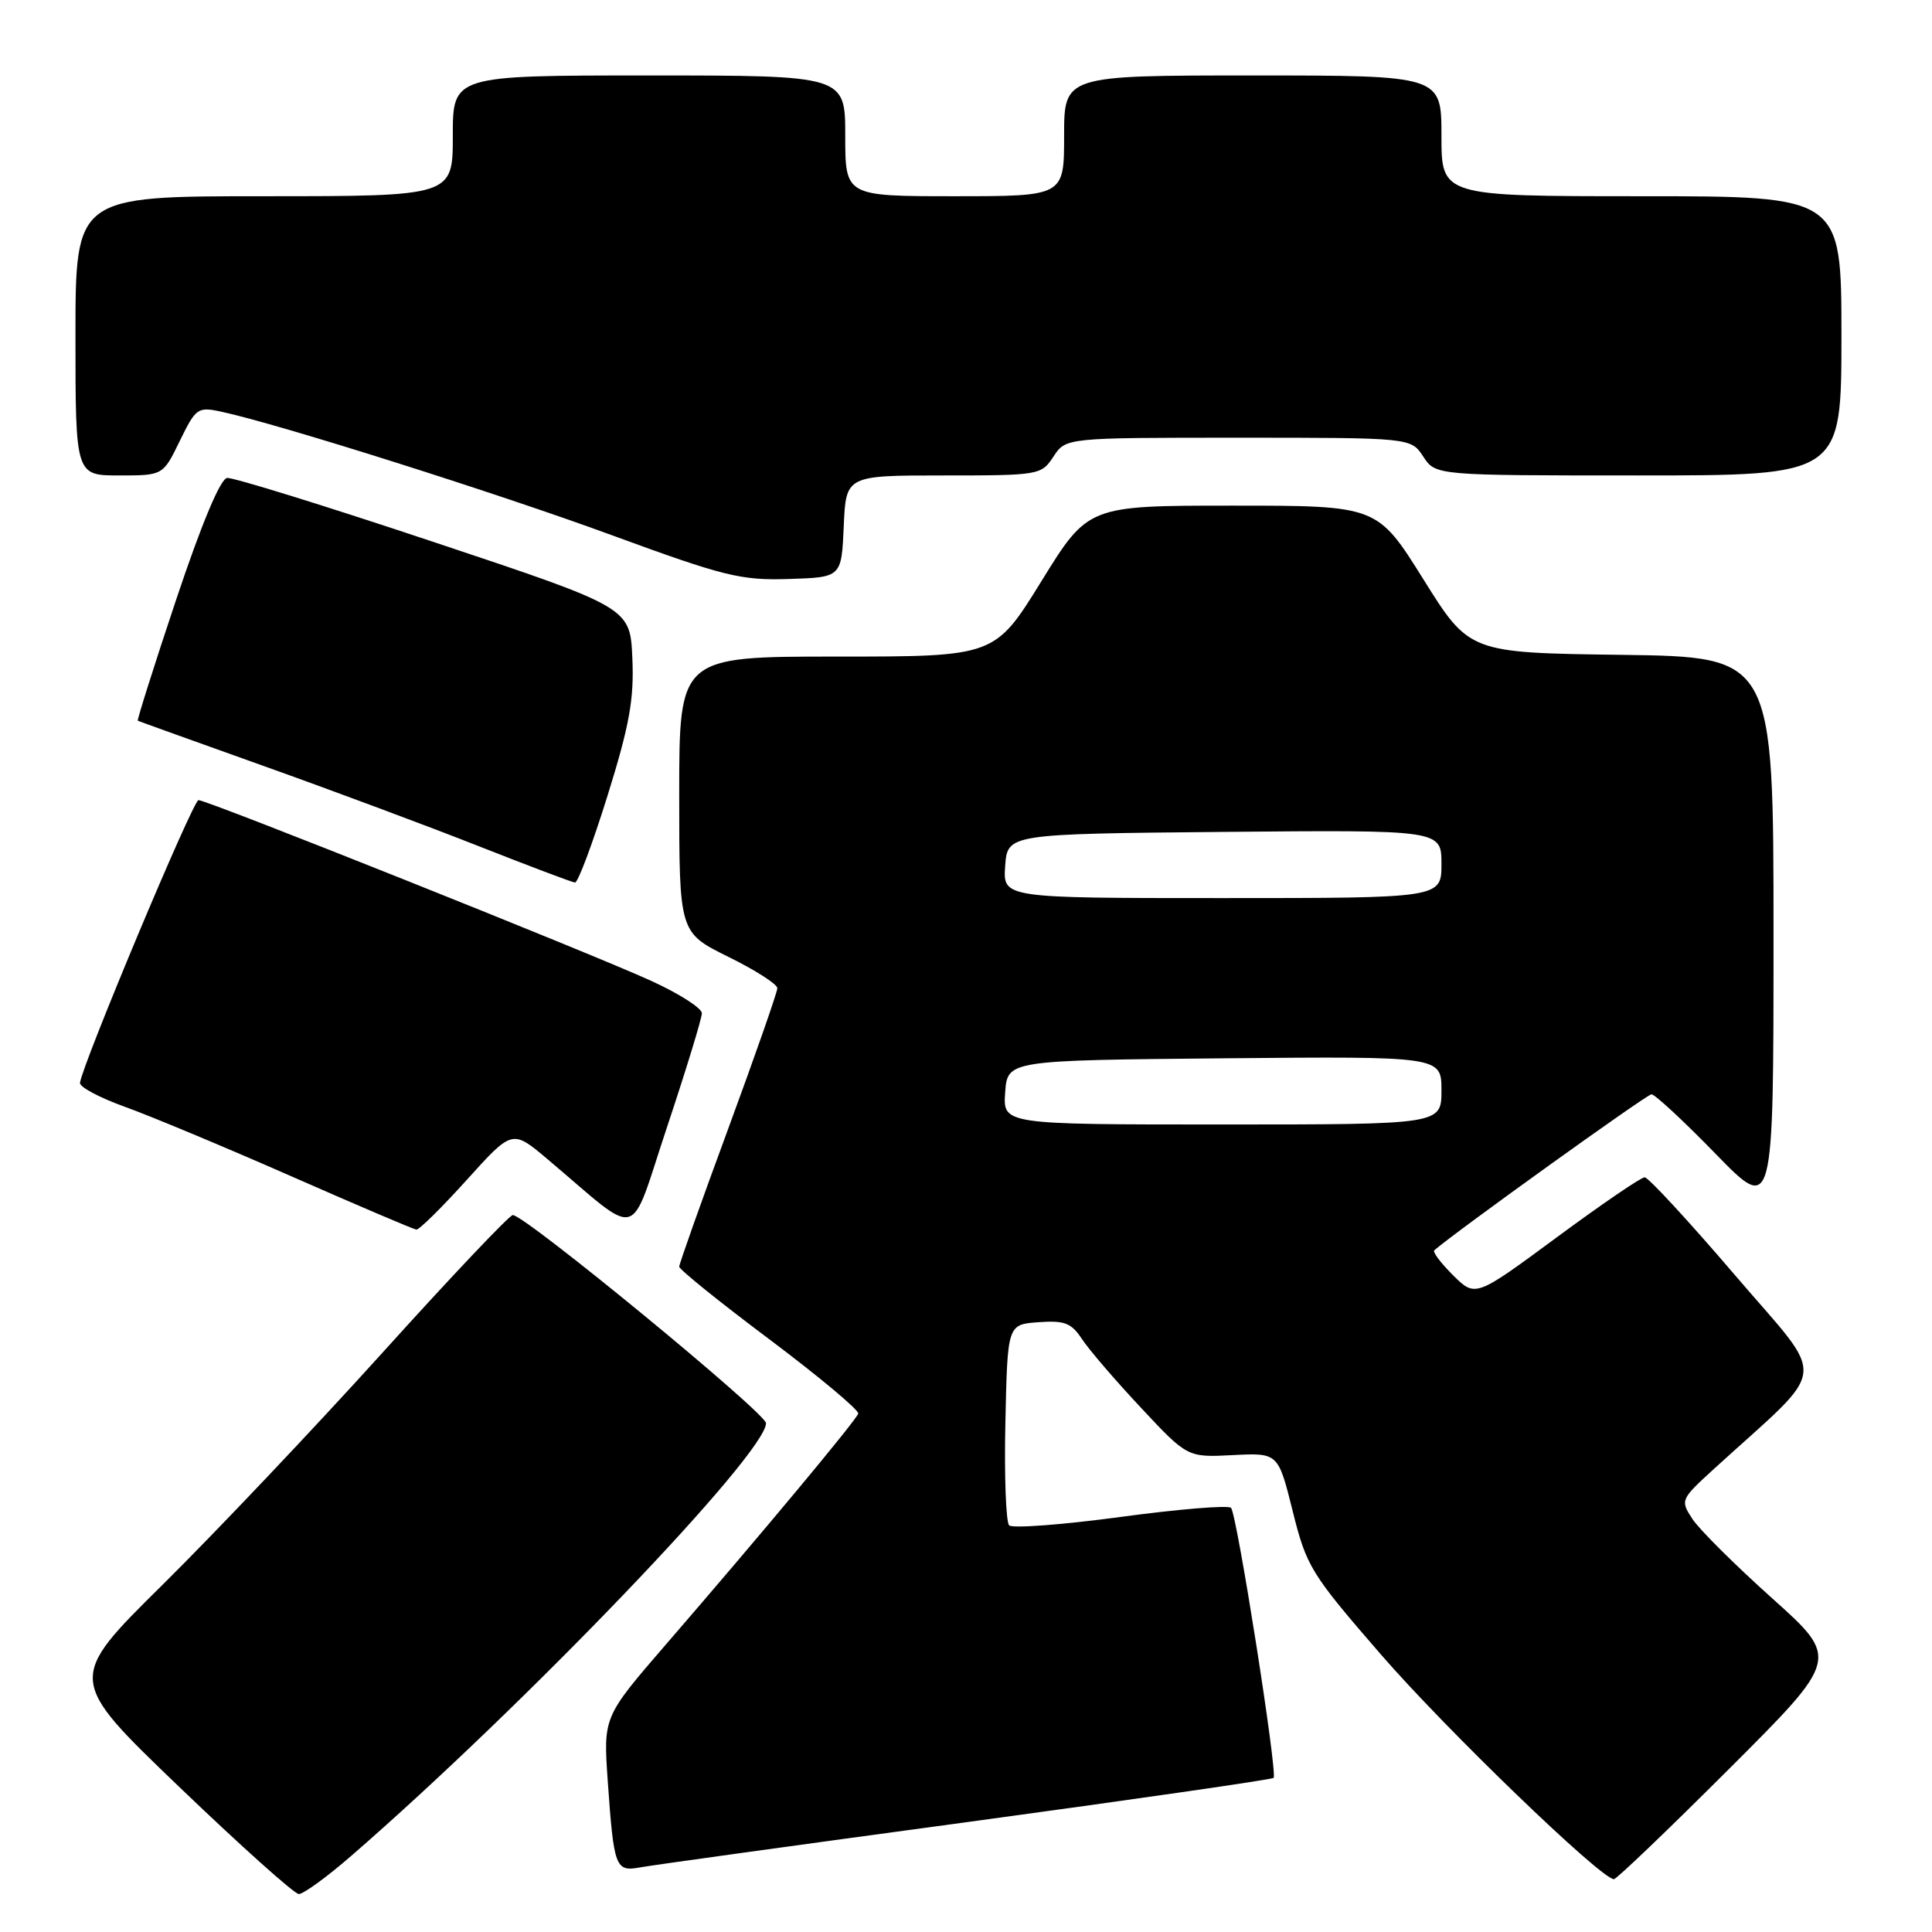 <?xml version="1.0" encoding="UTF-8" standalone="no"?>
<!DOCTYPE svg PUBLIC "-//W3C//DTD SVG 1.1//EN" "http://www.w3.org/Graphics/SVG/1.1/DTD/svg11.dtd" >
<svg xmlns="http://www.w3.org/2000/svg" xmlns:xlink="http://www.w3.org/1999/xlink" version="1.1" viewBox="0 0 256 256">
 <g >
 <path fill="currentColor"
d=" M 46.59 245.87 C 69.60 225.89 101.50 192.60 101.50 188.58 C 101.50 187.25 69.57 161.00 67.95 161.00 C 67.51 161.00 59.73 169.21 50.67 179.25 C 41.60 189.29 28.49 203.12 21.53 210.00 C 8.88 222.50 8.88 222.50 23.69 236.72 C 31.83 244.53 38.99 250.95 39.59 250.97 C 40.20 250.98 43.35 248.69 46.59 245.87 Z  M 229.11 234.39 C 243.74 219.78 243.74 219.78 234.83 211.79 C 229.93 207.40 225.17 202.67 224.26 201.28 C 222.63 198.79 222.68 198.69 227.05 194.69 C 242.60 180.50 242.27 183.45 229.90 168.97 C 223.80 161.84 218.41 156.00 217.93 156.00 C 217.44 156.00 212.20 159.58 206.27 163.96 C 195.50 171.91 195.50 171.91 192.55 168.99 C 190.93 167.38 189.80 165.89 190.05 165.67 C 192.86 163.22 218.22 145.00 218.83 145.00 C 219.28 145.00 223.11 148.55 227.33 152.89 C 235.00 160.77 235.00 160.77 235.00 123.91 C 235.00 87.04 235.00 87.04 214.85 86.77 C 194.69 86.50 194.69 86.50 188.60 76.75 C 182.50 67.00 182.50 67.00 163.34 67.00 C 144.18 67.00 144.18 67.00 138.00 77.00 C 131.82 87.00 131.82 87.00 110.91 87.00 C 90.00 87.00 90.00 87.00 90.00 105.29 C 90.00 123.57 90.00 123.57 96.50 126.78 C 100.08 128.54 103.00 130.41 103.00 130.94 C 103.00 131.47 100.07 139.84 96.50 149.54 C 92.92 159.24 90.00 167.48 90.00 167.84 C 90.00 168.21 95.39 172.56 101.99 177.50 C 108.58 182.45 113.86 186.87 113.72 187.31 C 113.43 188.22 100.89 203.27 88.22 217.92 C 79.94 227.50 79.94 227.50 80.53 236.00 C 81.34 247.49 81.54 248.03 84.81 247.44 C 86.29 247.16 105.69 244.48 127.92 241.47 C 150.16 238.45 168.53 235.80 168.76 235.58 C 169.31 235.02 163.91 200.68 163.12 199.80 C 162.78 199.42 156.20 199.96 148.50 201.00 C 140.80 202.04 134.15 202.54 133.72 202.12 C 133.29 201.69 133.06 195.52 133.22 188.42 C 133.50 175.50 133.50 175.50 137.60 175.20 C 141.06 174.95 141.96 175.30 143.35 177.41 C 144.25 178.79 147.77 182.89 151.17 186.52 C 157.34 193.12 157.34 193.12 163.35 192.81 C 169.36 192.50 169.36 192.50 171.29 200.23 C 173.12 207.59 173.67 208.49 182.98 219.23 C 191.58 229.15 212.16 249.00 213.85 249.00 C 214.20 249.00 221.06 242.43 229.11 234.39 Z  M 61.86 156.33 C 67.88 149.66 67.88 149.66 72.53 153.58 C 85.18 164.25 83.24 164.77 88.41 149.27 C 90.93 141.70 93.00 134.94 93.00 134.26 C 93.00 133.58 89.96 131.64 86.25 129.95 C 77.92 126.16 27.40 105.99 26.30 106.02 C 25.57 106.03 10.83 141.21 10.60 143.49 C 10.54 144.04 13.20 145.45 16.50 146.64 C 19.80 147.82 29.70 151.95 38.50 155.82 C 47.30 159.69 54.80 162.89 55.17 162.93 C 55.54 162.97 58.55 160.00 61.86 156.33 Z  M 80.49 105.47 C 83.41 96.10 84.03 92.67 83.79 87.22 C 83.50 80.50 83.50 80.50 57.50 71.83 C 43.20 67.06 30.86 63.23 30.09 63.33 C 29.20 63.44 26.70 69.42 23.35 79.43 C 20.42 88.19 18.14 95.42 18.26 95.50 C 18.39 95.57 25.93 98.28 35.00 101.52 C 44.08 104.76 56.90 109.54 63.50 112.15 C 70.10 114.75 75.81 116.91 76.19 116.94 C 76.58 116.97 78.51 111.81 80.49 105.47 Z  M 111.80 69.75 C 112.09 63.00 112.09 63.00 125.02 63.00 C 137.71 63.00 137.98 62.95 139.59 60.50 C 141.23 58.00 141.23 58.00 164.09 58.00 C 186.95 58.00 186.95 58.00 188.59 60.50 C 190.23 63.00 190.23 63.00 217.12 63.00 C 244.00 63.00 244.00 63.00 244.00 44.50 C 244.00 26.00 244.00 26.00 217.50 26.00 C 191.00 26.00 191.00 26.00 191.00 18.00 C 191.00 10.00 191.00 10.00 166.00 10.00 C 141.00 10.00 141.00 10.00 141.00 18.00 C 141.00 26.00 141.00 26.00 126.50 26.00 C 112.00 26.00 112.00 26.00 112.00 18.00 C 112.00 10.00 112.00 10.00 86.00 10.00 C 60.00 10.00 60.00 10.00 60.00 18.00 C 60.00 26.00 60.00 26.00 35.00 26.00 C 10.00 26.00 10.00 26.00 10.00 44.50 C 10.00 63.00 10.00 63.00 15.80 63.00 C 21.60 63.00 21.60 63.00 23.82 58.43 C 25.94 54.08 26.20 53.88 29.27 54.54 C 36.71 56.12 65.67 65.27 81.00 70.89 C 95.97 76.38 98.15 76.92 104.50 76.72 C 111.50 76.50 111.50 76.50 111.80 69.75 Z  M 133.19 144.75 C 133.50 140.50 133.50 140.50 162.25 140.23 C 191.00 139.97 191.00 139.97 191.00 144.48 C 191.00 149.00 191.00 149.00 161.94 149.00 C 132.89 149.00 132.89 149.00 133.19 144.75 Z  M 133.19 114.75 C 133.50 110.50 133.50 110.50 162.25 110.23 C 191.00 109.97 191.00 109.97 191.00 114.48 C 191.00 119.00 191.00 119.00 161.94 119.00 C 132.89 119.00 132.89 119.00 133.19 114.75 Z "/>
</g>
</svg>